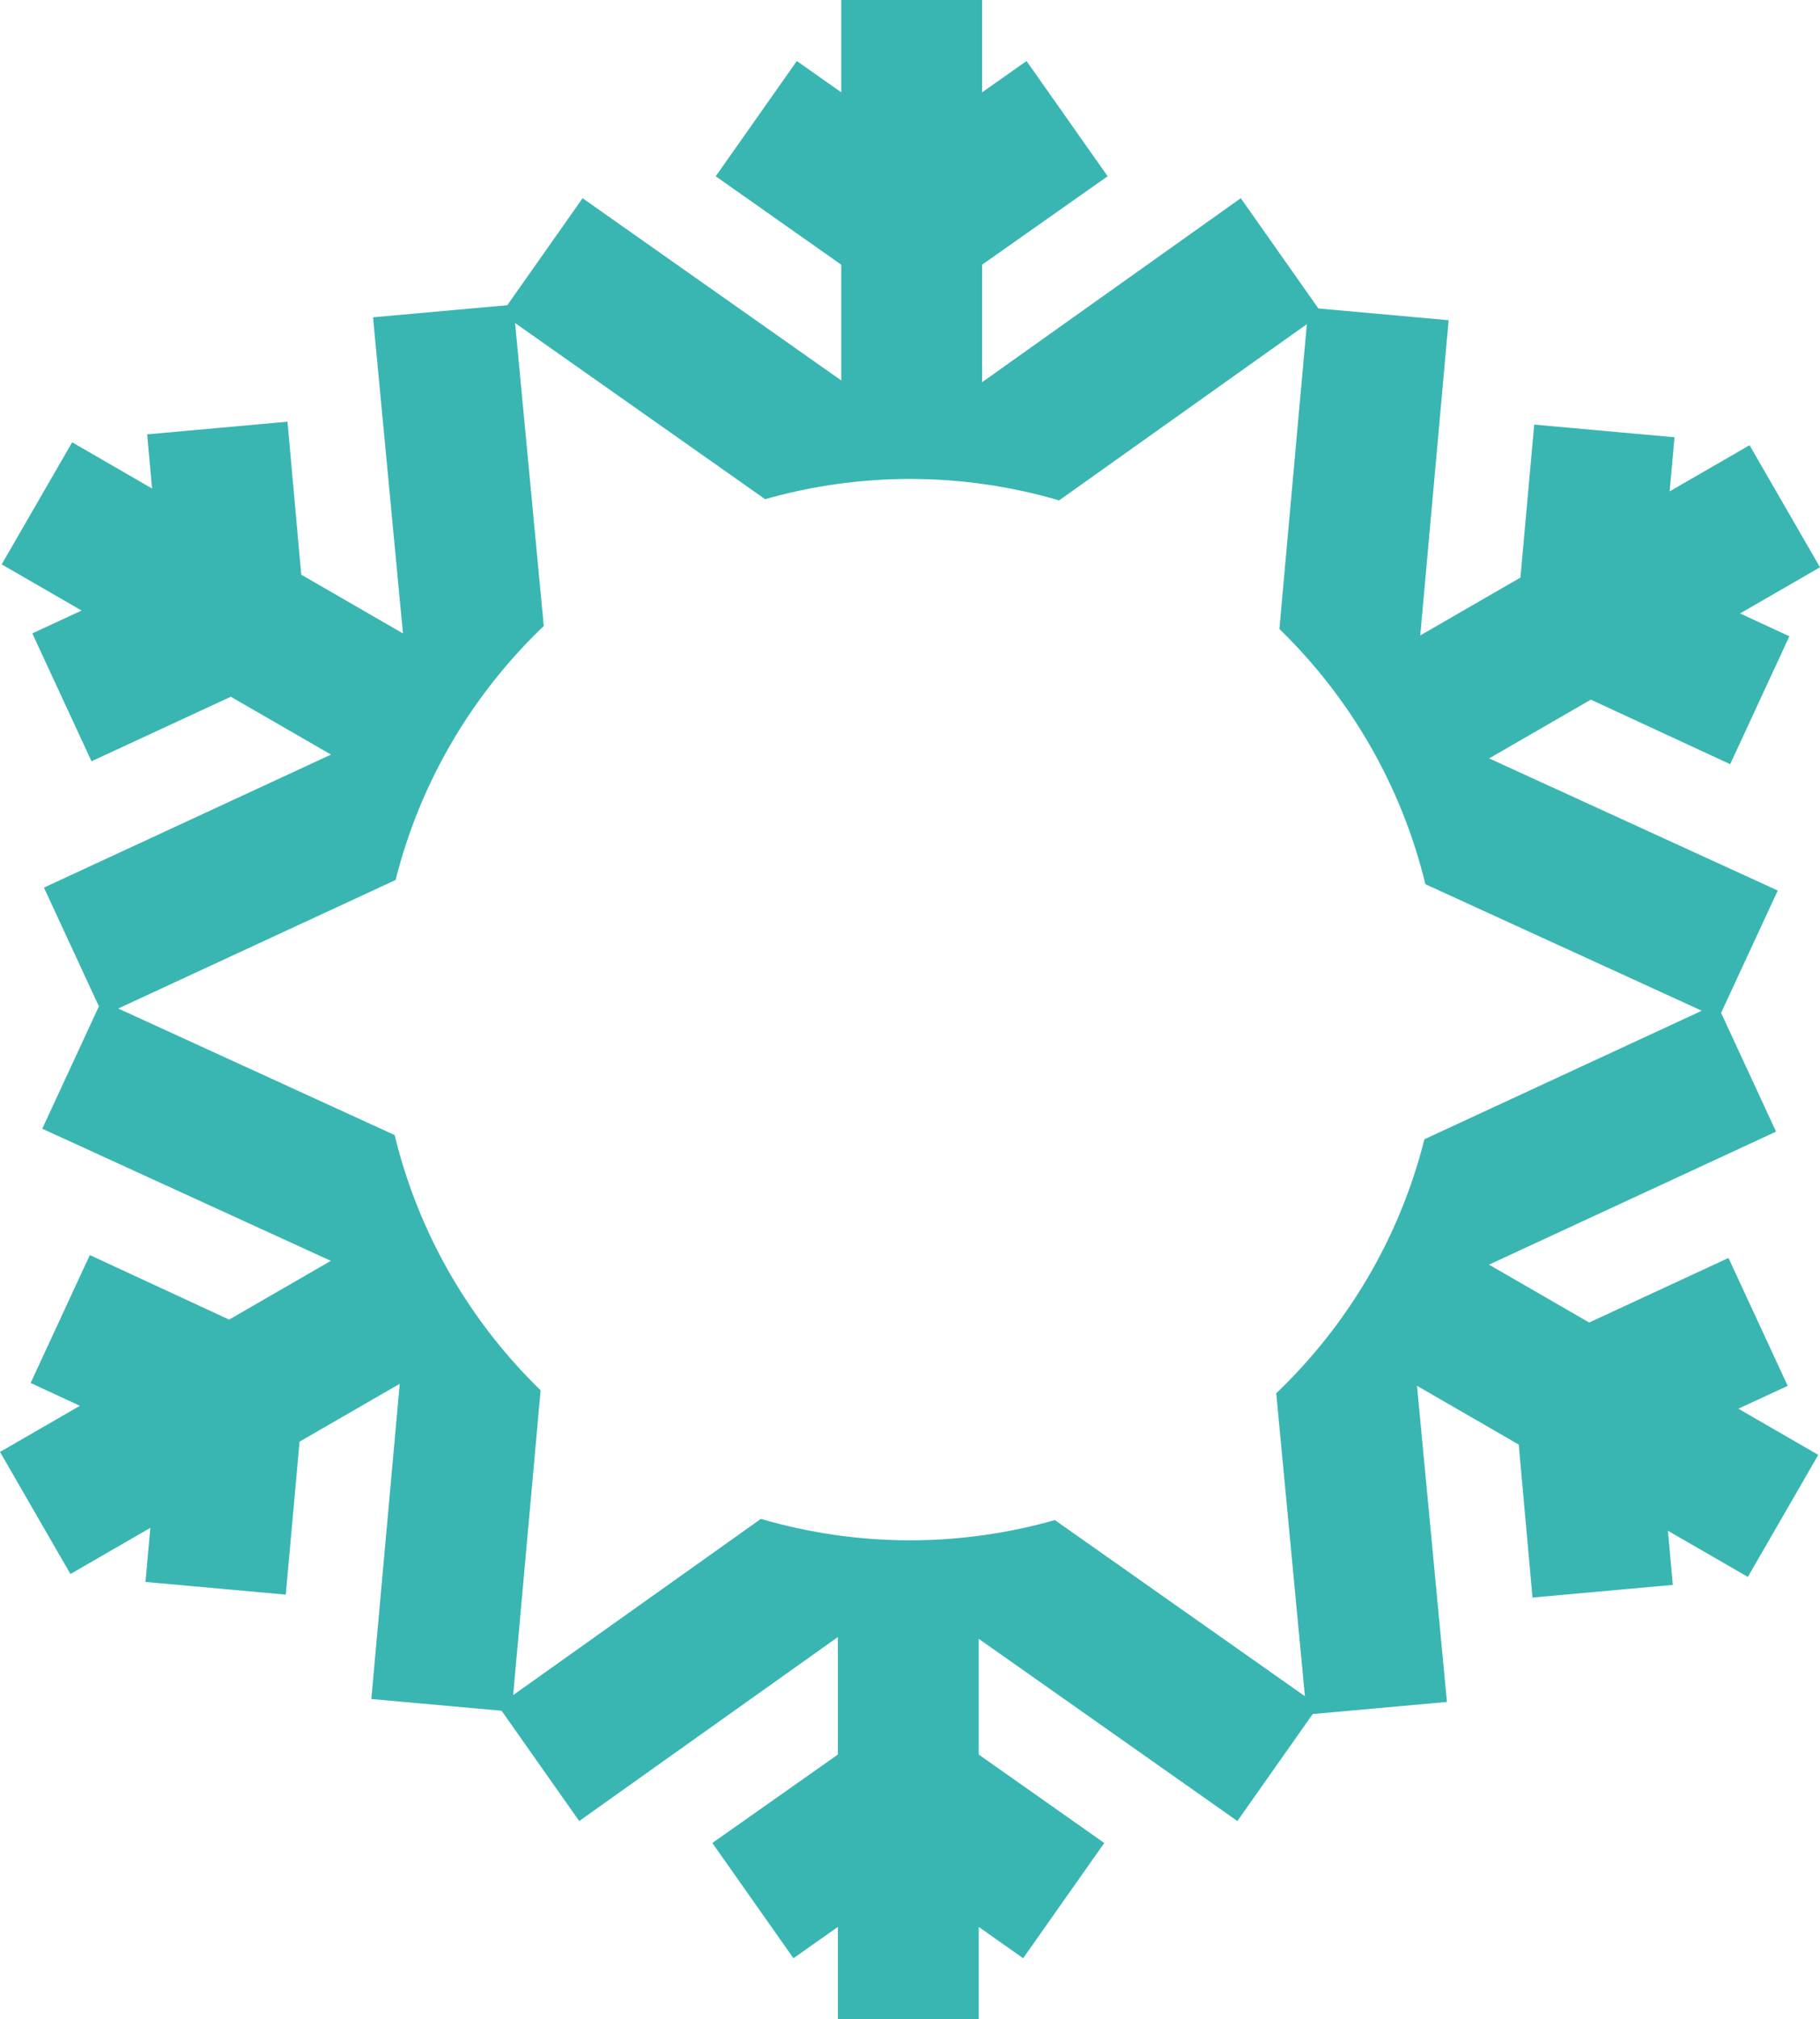 <svg version="1.1" id="图层_1" x="0px" y="0px" width="163.317px" height="181.108px" viewBox="0 0 163.317 181.108" enable-background="new 0 0 163.317 181.108" xml:space="preserve" xmlns="http://www.w3.org/2000/svg" xmlns:xlink="http://www.w3.org/1999/xlink" xmlns:xml="http://www.w3.org/XML/1998/namespace">
  <path fill="#39B6B2" d="M160.418,124.3l-5.313-11.472l-12.5,5.789l-8.99-5.189l25.759-11.93l-4.932-10.65l5.083-10.976
	l-25.897-11.851l9.127-5.27l12.5,5.789l5.313-11.471l-4.423-2.049l7.171-4.14l-6.321-10.948l-7.171,4.141l0.438-4.855l-12.59-1.135
	l-1.237,13.721l-8.989,5.189l2.548-28.272l-11.689-1.054l-6.964-9.891L88.13,34.28V23.741l11.264-7.932L92.116,5.474L88.13,8.28V0
	H75.489v8.28l-3.986-2.807L64.225,15.81l11.264,7.932v10.38L52.278,17.777l-6.757,9.597L33.474,28.46l2.686,28.353l-9.127-5.27
	l-1.236-13.721l-12.591,1.135l0.438,4.855l-7.171-4.141L0.151,50.62l7.171,4.14l-4.423,2.049l5.313,11.471l12.5-5.789l8.99,5.19
	L3.942,79.61L8.875,90.26l-5.083,10.977l25.896,11.85l-9.127,5.27l-12.5-5.789l-5.313,11.472l4.423,2.048L0,130.227l6.321,10.948
	l7.171-4.141l-0.438,4.854l12.59,1.135l1.237-13.72l8.989-5.189l-2.548,28.272l11.689,1.053l6.964,9.891l23.211-16.502v10.539
	l-11.264,7.932l7.278,10.336l3.986-2.807v8.28h12.642v-8.28l3.985,2.807l7.278-10.336l-11.264-7.932v-10.38l23.21,16.343
	l6.757-9.596l12.047-1.086l-2.686-28.353l9.127,5.27l1.237,13.721l12.59-1.135l-0.438-4.855l7.171,4.141l6.321-10.948l-7.171-4.141
	L160.418,124.3z M114.522,124.965l2.574,27.17l-22.436-15.797c-4.134,1.172-8.492,1.813-13.002,1.813
	c-4.648,0-9.135-0.679-13.381-1.921l-22.229,15.805l2.464-27.34c-6.329-6.146-10.952-14.032-13.1-22.891l-24.802-11.35
	l24.889-11.527c2.219-8.837,6.913-16.685,13.296-22.783l-2.574-27.17l22.436,15.797c4.135-1.172,8.493-1.813,13.002-1.813
	c4.648,0,9.135,0.679,13.382,1.921l22.229-15.805l-2.464,27.34c6.329,6.146,10.952,14.032,13.1,22.891l24.802,11.35l-24.889,11.526
	C125.599,111.018,120.906,118.866,114.522,124.965z" class="color c1"/>
</svg>
